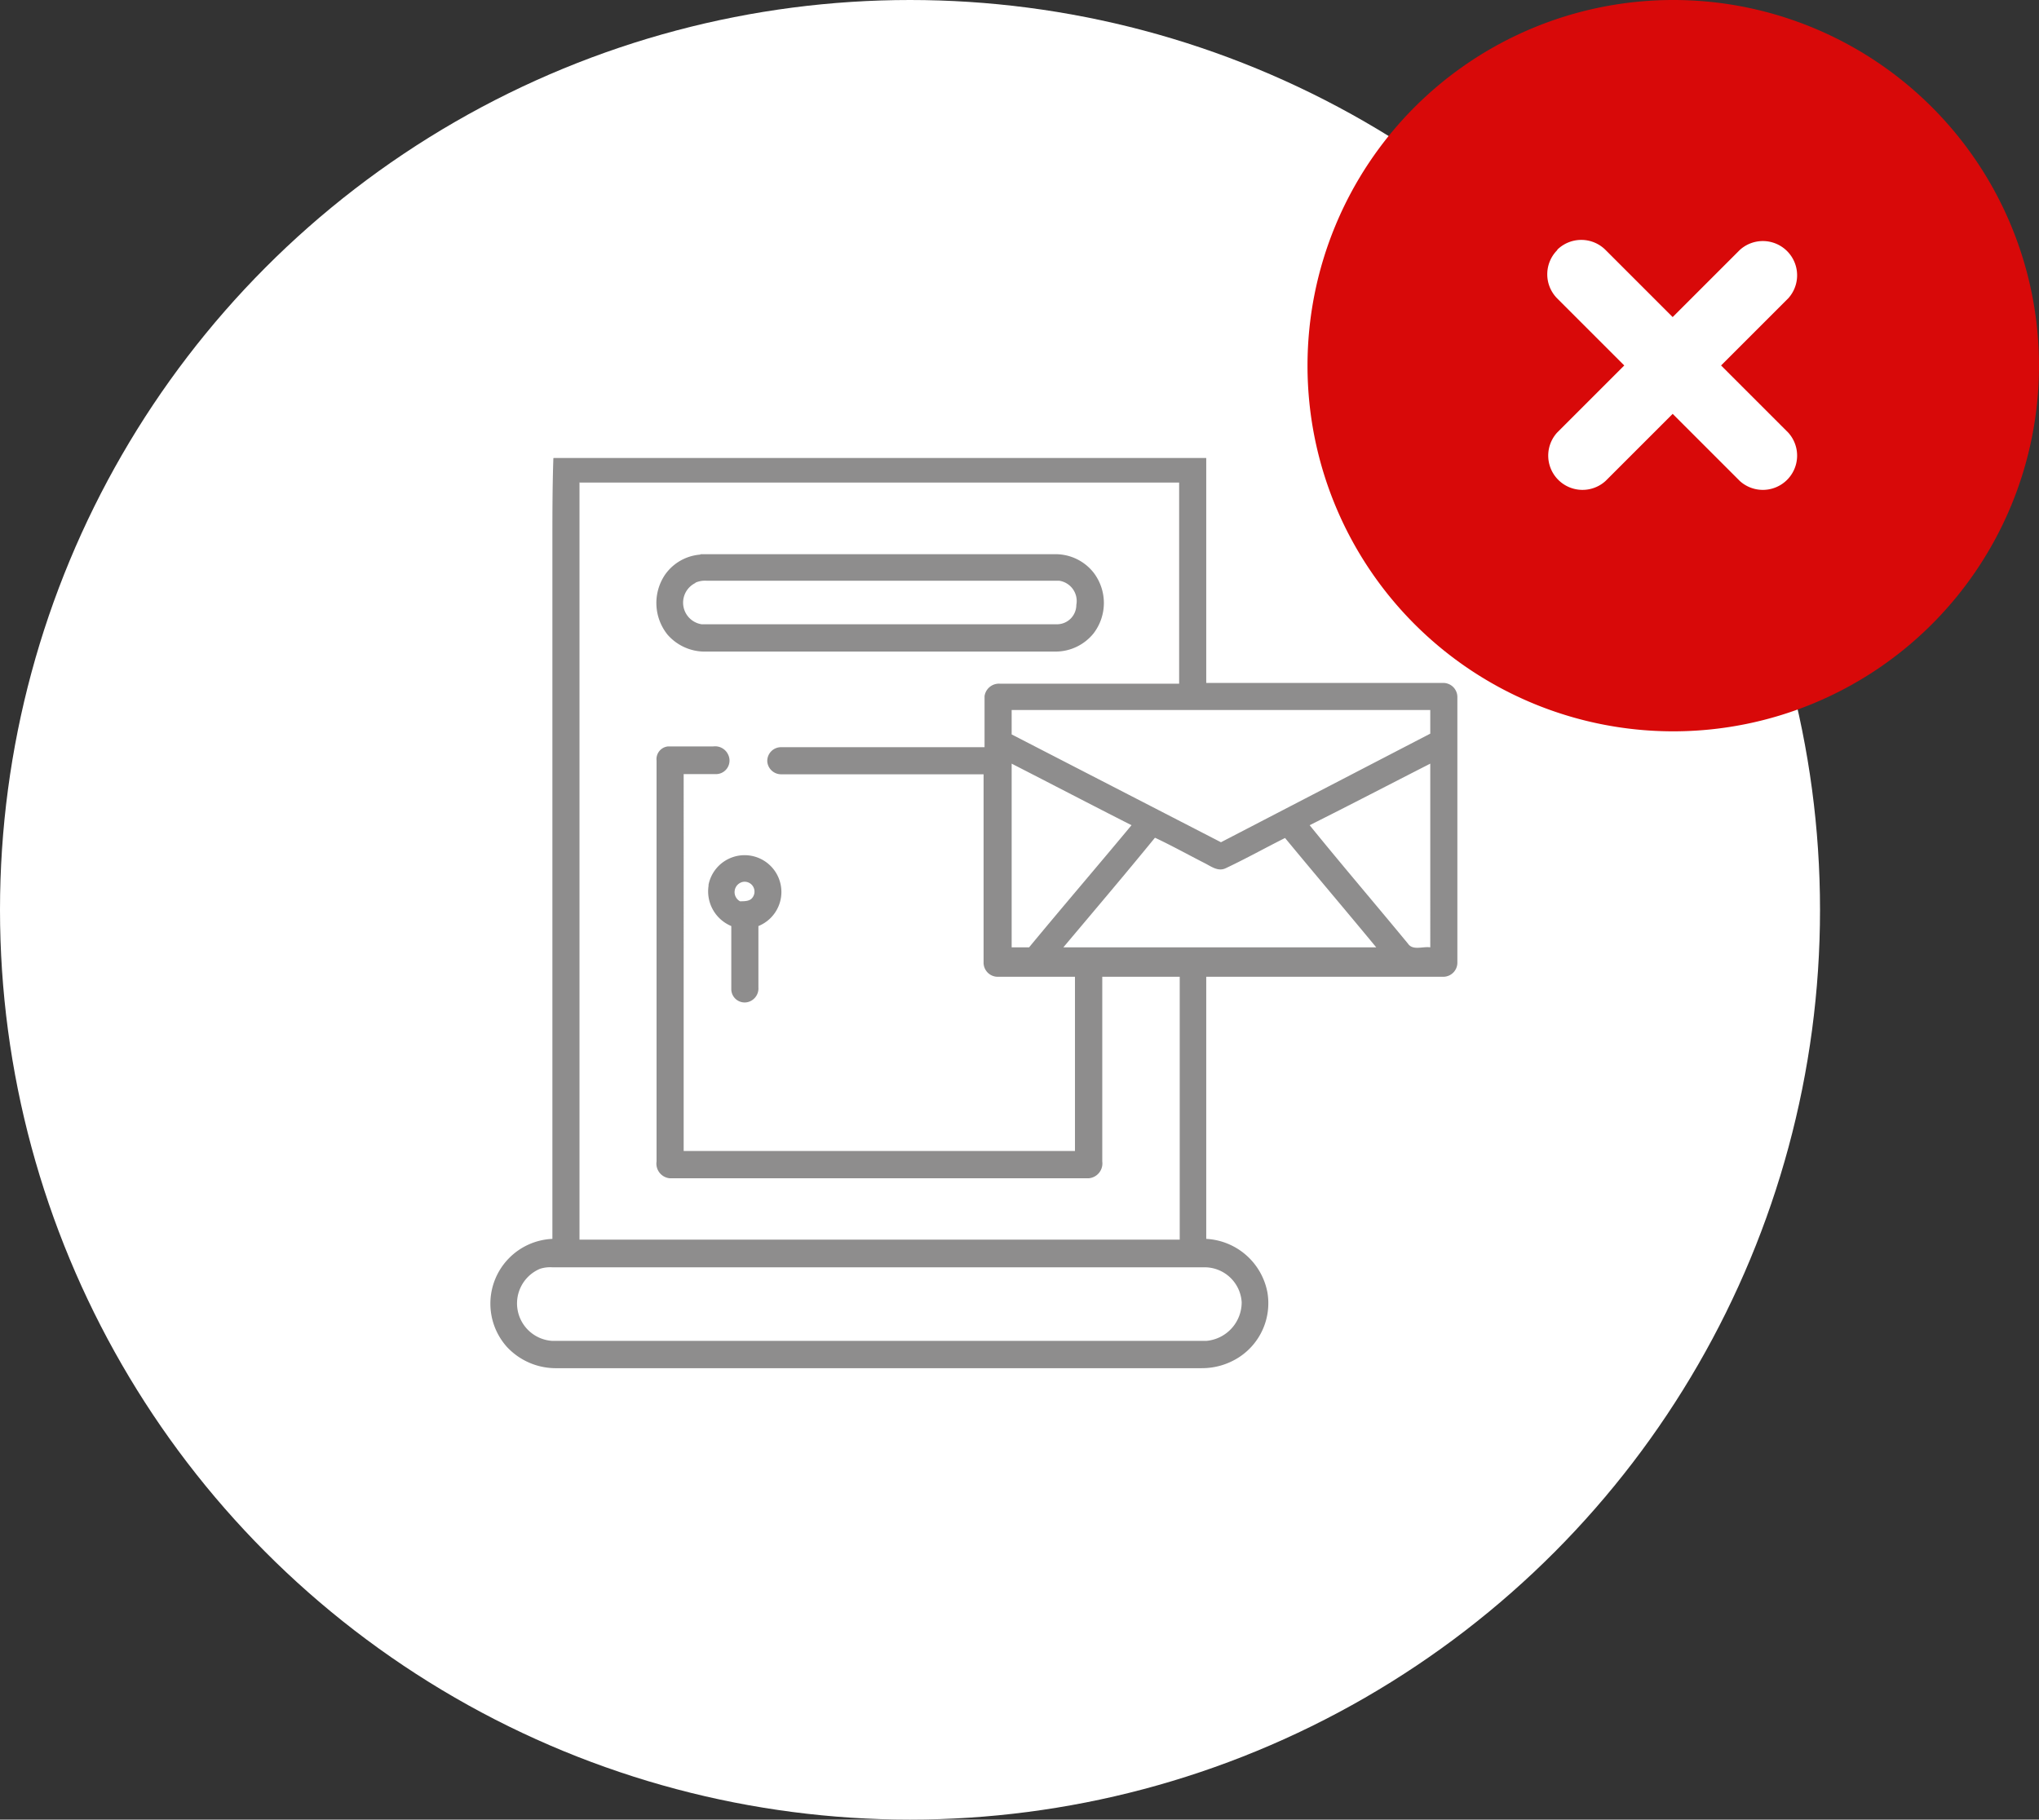 <svg xmlns="http://www.w3.org/2000/svg" viewBox="0 0 105.31 94"><rect x="0" y="0" width="105.31" height="94" fill="#333333" stroke="none"/><defs><style>.cls-1{fill:#fff;}.cls-2{fill:#d80909;}.cls-3{fill:#8e8d8d;}</style></defs><g id="Layer_2" data-name="Layer 2"><g id="Layer_1-2" data-name="Layer 1"><circle class="cls-1" cx="47" cy="47" r="47"></circle><circle class="cls-1" cx="86.24" cy="18.69" r="16.53"></circle><path class="cls-2" d="M86.42,37.78A18.89,18.89,0,1,0,67.53,18.89,18.89,18.89,0,0,0,86.42,37.78Zm-6-24.87a1.77,1.77,0,0,1,2.5,0l3.47,3.47,3.47-3.47a1.77,1.77,0,0,1,2.5,2.5l-3.47,3.47,3.47,3.47a1.77,1.77,0,0,1-2.5,2.5l-3.47-3.47-3.47,3.47a1.77,1.77,0,0,1-2.5-2.5l3.47-3.47-3.47-3.47A1.77,1.77,0,0,1,80.44,12.91Z"></path><g id="_8d8d8dff" data-name="#8d8d8dff"><path class="cls-3" d="M28.59,23.66c11.23,0,22.47,0,33.71,0,0,3.87,0,7.75,0,11.62H74.56a.73.73,0,0,1,.71.74V49.71a.73.73,0,0,1-.72.75H62.3V64a3.4,3.4,0,0,1,3.16,2.77A3.33,3.33,0,0,1,64,70.11a3.52,3.52,0,0,1-1.94.57H28.76a3.45,3.45,0,0,1-2.58-1.1A3.35,3.35,0,0,1,28.53,64q0-17.94,0-35.89c0-1.48,0-2.95.05-4.43m1.35,1.22q0,19.56,0,39.14h31V50.46h-4V60a.77.77,0,0,1-.71.87H34.6a.76.76,0,0,1-.69-.87V39.29a.66.66,0,0,1,.59-.73c.78,0,1.56,0,2.34,0a.74.74,0,0,1,.77.43.7.7,0,0,1-.6,1c-.57,0-1.13,0-1.7,0V59.46H55.52v-9h-4a.73.73,0,0,1-.72-.75V40H40.35a.72.72,0,0,1-.72-.64.71.71,0,0,1,.72-.76h10.5c0-.88,0-1.76,0-2.64a.75.75,0,0,1,.8-.64H60.9c0-3.46,0-6.93,0-10.39H29.94m22.31,11.8v1.21l10.81,5.57L73.87,37.9V36.68H52.25m0,2.77v9.49q.45,0,.9,0c1.75-2.12,3.54-4.2,5.29-6.31-2.07-1.05-4.12-2.12-6.19-3.18m15.39,3.18c1.67,2.06,3.39,4.07,5.08,6.12.25.37.77.13,1.15.19V39.45c-2.08,1.06-4.15,2.14-6.23,3.18m-8,.66c-1.55,1.9-3.14,3.77-4.72,5.65H71.08c-1.56-1.89-3.15-3.76-4.71-5.65-1,.5-2,1.06-3.06,1.56-.41.2-.78-.11-1.13-.28-.84-.43-1.67-.89-2.52-1.29M27.88,65.55a1.94,1.94,0,0,0,.65,3.72H62.3a2,2,0,0,0,1.83-2,1.92,1.92,0,0,0-1.83-1.8H28.54A1.69,1.69,0,0,0,27.88,65.55Z"></path><path class="cls-3" d="M36.18,28.63c6.1,0,12.2,0,18.3,0a2.5,2.5,0,0,1,2,.95,2.58,2.58,0,0,1,0,3.14,2.52,2.52,0,0,1-2,.94h-18a2.55,2.55,0,0,1-2-.87,2.61,2.61,0,0,1-.14-3.09,2.45,2.45,0,0,1,1.83-1.05m-.26,1.47a1.13,1.13,0,0,0,.33,2.13H54.59a1,1,0,0,0,1-1A1.06,1.06,0,0,0,54.7,30H36.48A1.2,1.2,0,0,0,35.92,30.1Z"></path><path class="cls-3" d="M36.59,45.73a1.9,1.9,0,1,1,2.58,2.11c0,1,0,2.11,0,3.16a.73.73,0,0,1-.46.74.69.69,0,0,1-.94-.62c0-1.09,0-2.19,0-3.28a1.94,1.94,0,0,1-1.17-2.11m1.63.83c.2,0,.45,0,.59-.14a.51.51,0,0,0-.46-.86A.54.54,0,0,0,38.22,46.56Z"></path></g></g></g></svg>